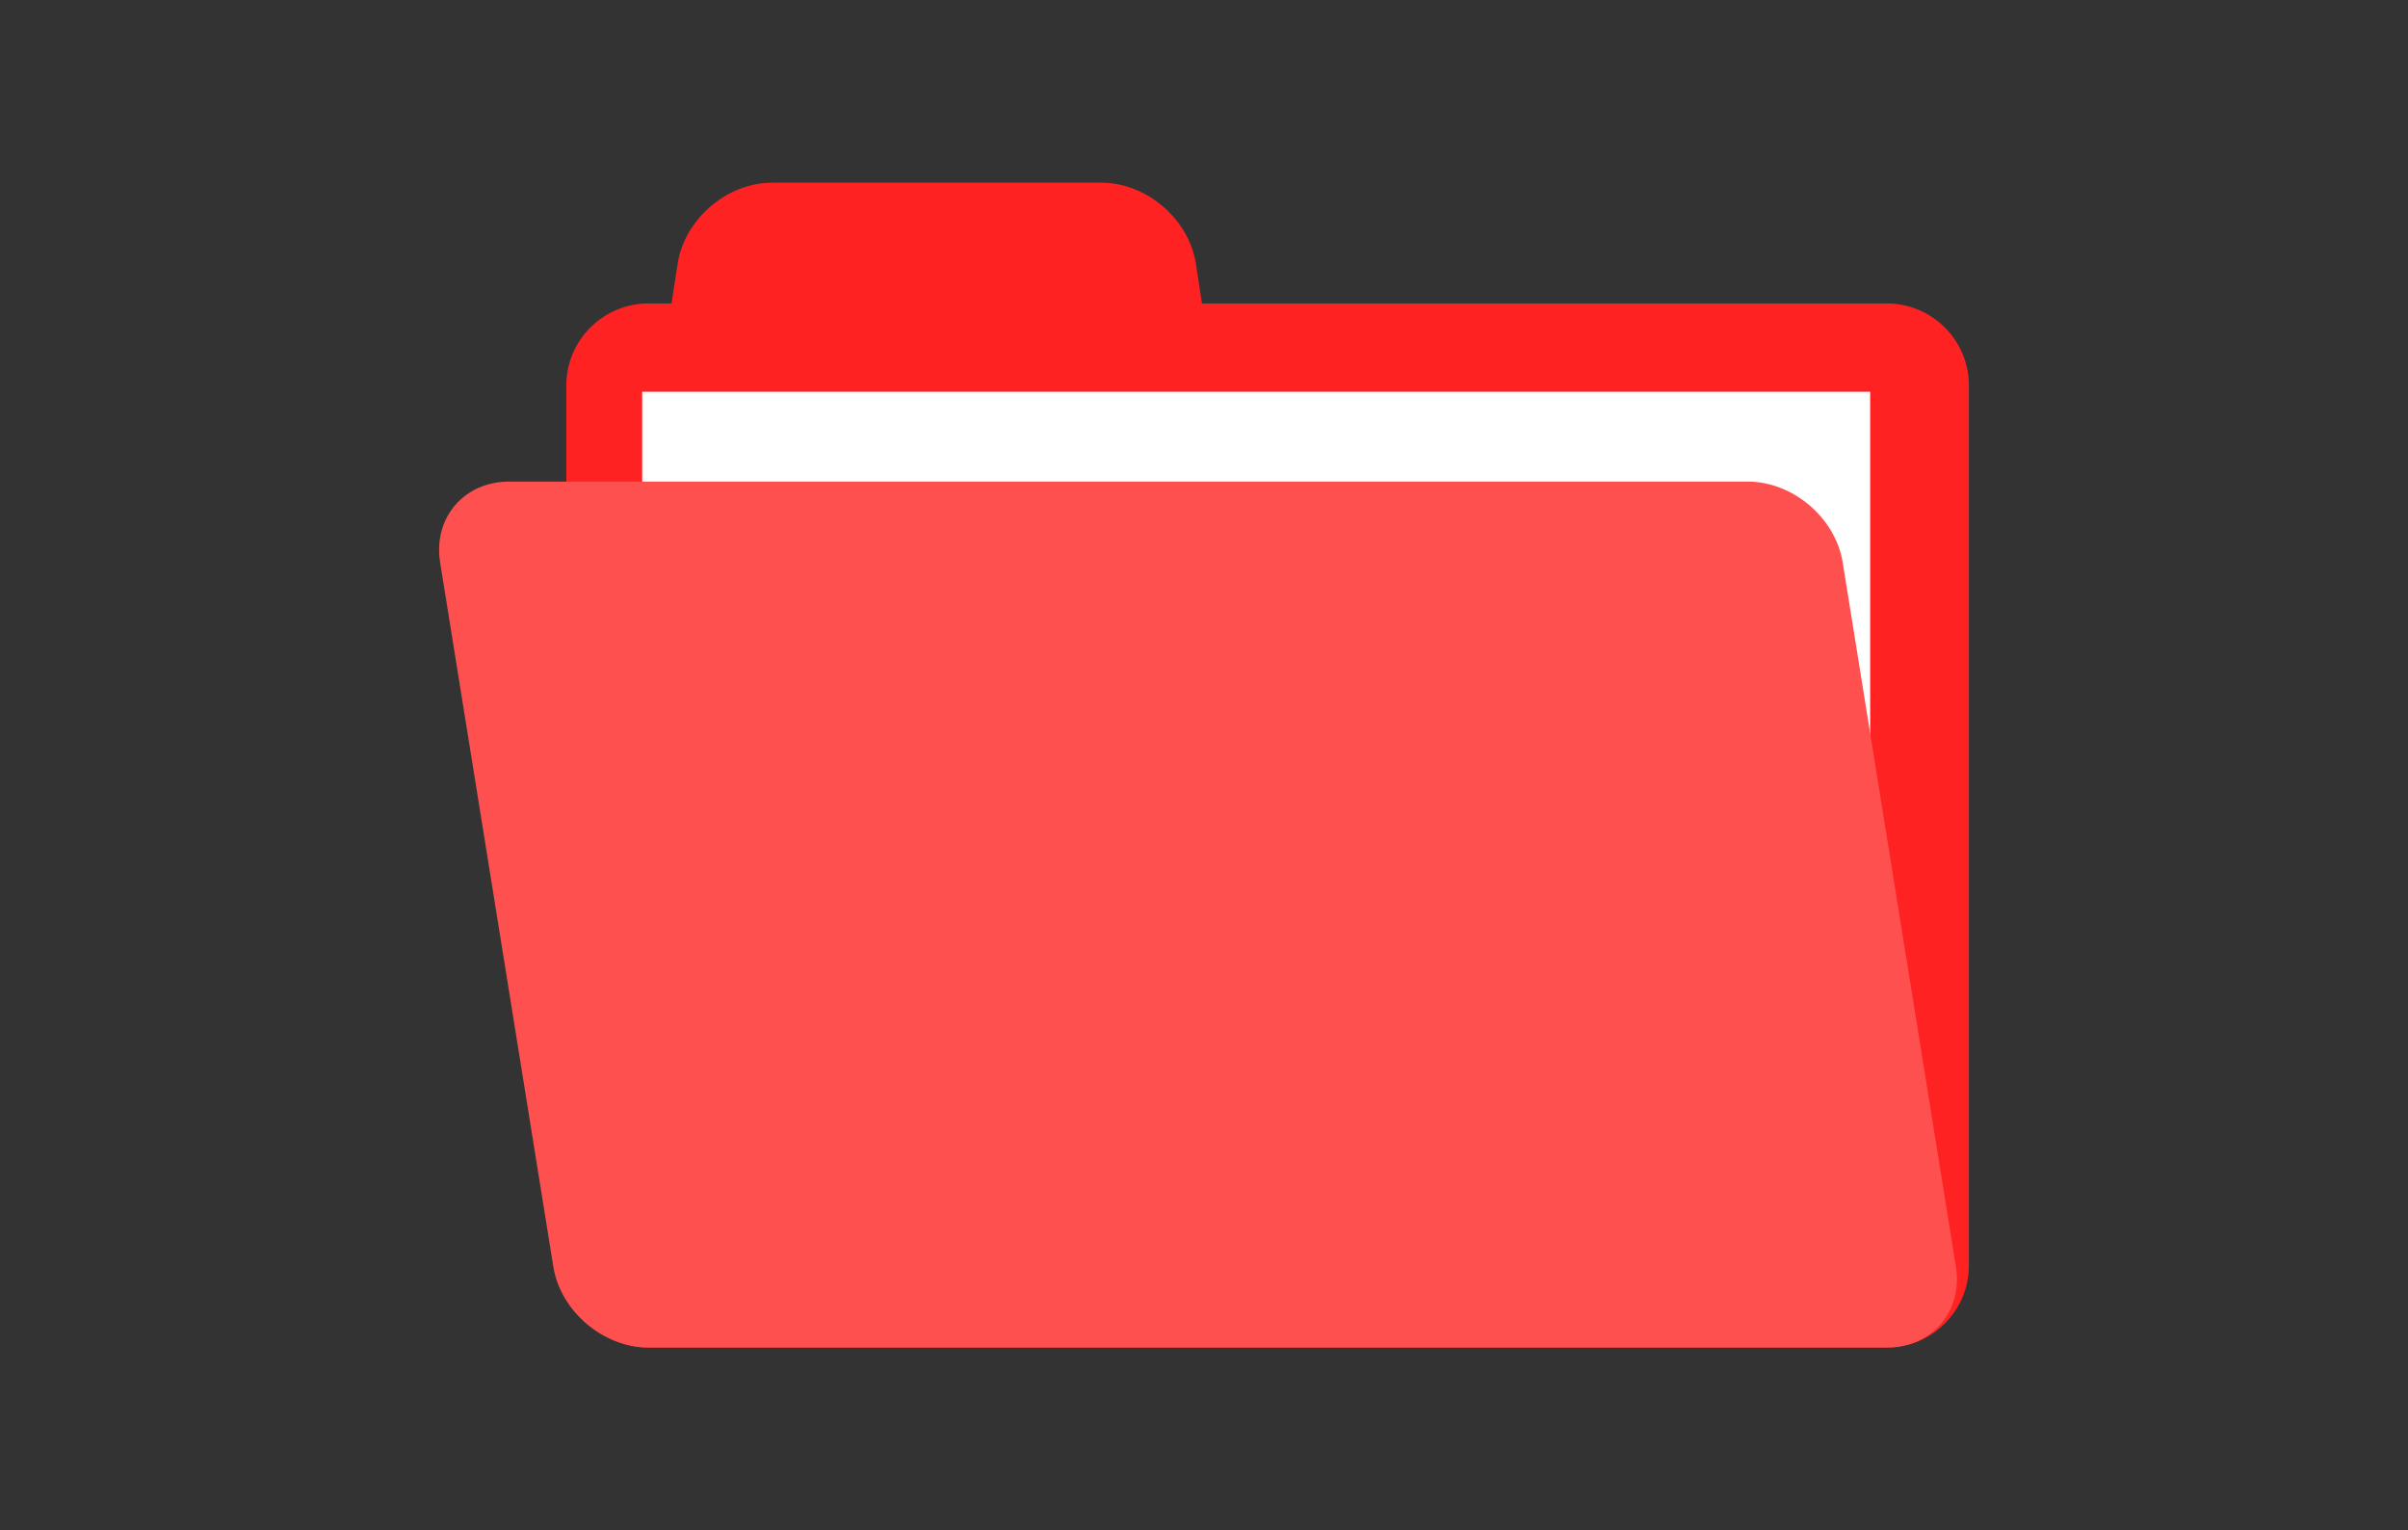 <?xml version="1.0" encoding="utf-8"?>
<!-- Generator: Adobe Illustrator 16.0.0, SVG Export Plug-In . SVG Version: 6.00 Build 0)  -->
<!DOCTYPE svg PUBLIC "-//W3C//DTD SVG 1.1//EN" "http://www.w3.org/Graphics/SVG/1.1/DTD/svg11.dtd">
<svg version="1.1" id="Layer_1" xmlns="http://www.w3.org/2000/svg" xmlns:xlink="http://www.w3.org/1999/xlink" x="0px" y="0px"
	 width="2409.451px" height="1530.71px" viewBox="0 0 2409.451 1530.71" enable-background="new 0 0 2409.451 1530.71"
	 xml:space="preserve">
<rect x="0" y="0" width="2409.451" height="1530.71" fill="#333333" stroke="none"/>
<path fill="#FF2222" d="M1888.165,303.577h-685.446l-6.146-39.867c-6.858-44.526-49.34-80.958-94.395-80.958H772.467
	c-45.056,0-87.537,36.431-94.392,80.958l-6.146,39.867h-23.365c-45.051,0-81.915,36.864-81.915,81.915v880.55
	c0,45.055,36.864,81.914,81.915,81.914h1239.597c45.051,0,81.919-36.859,81.919-81.914V385.496
	C1970.089,340.441,1933.216,303.577,1888.165,303.577z"/>
<rect x="642.564" y="391.863" fill="#FFFFFF" width="1228.748" height="832.867"/>
<path fill="#FF5050" d="M1843.83,562.623c-7.153-44.484-49.869-80.878-94.92-80.878H509.31c-45.056,0-76.069,36.394-68.916,80.878
	l113.255,704.46c7.153,44.484,49.868,80.879,94.92,80.879h1239.596c45.051,0,76.065-36.395,68.915-80.879L1843.83,562.623z"/>
</svg>
